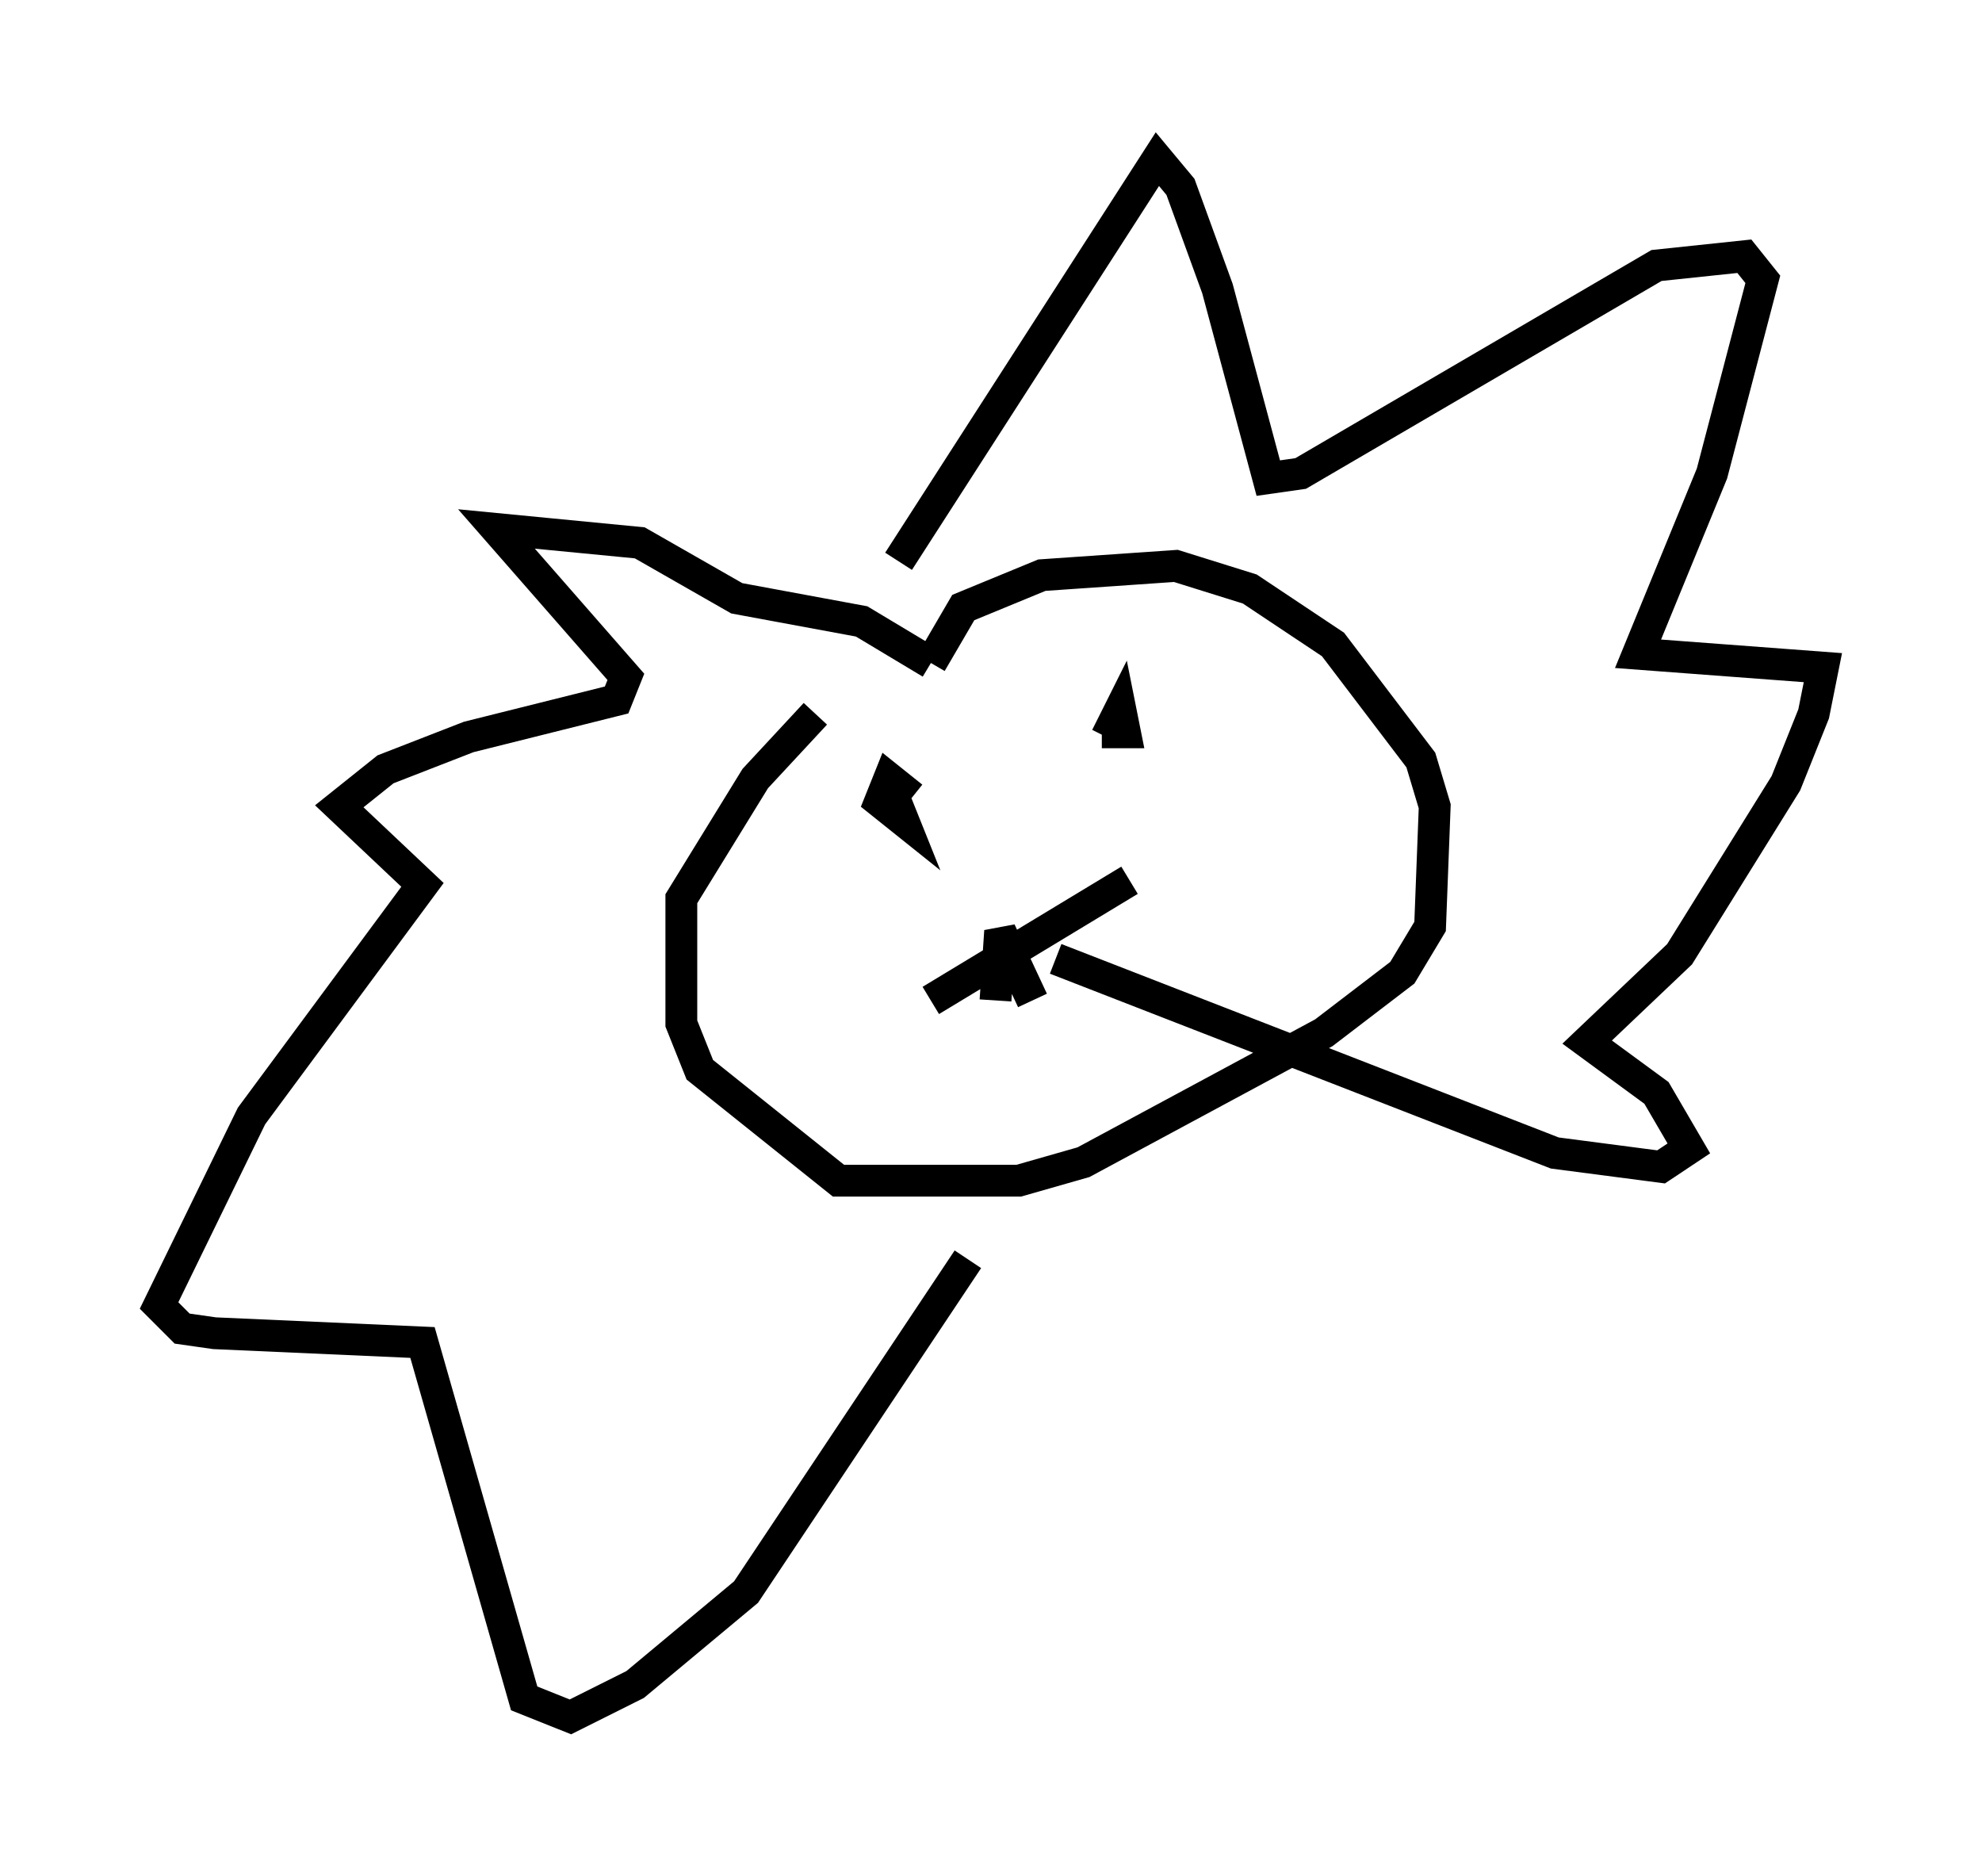<?xml version="1.0" encoding="utf-8" ?>
<svg baseProfile="full" height="58.95" version="1.1" width="62.29" xmlns="http://www.w3.org/2000/svg" xmlns:ev="http://www.w3.org/2001/xml-events" xmlns:xlink="http://www.w3.org/1999/xlink"><defs /><rect fill="white" height="58.95" width="62.29" x="0" y="0" /><path d="M30.564, 21.413 m-4.939, 1.017 l-1.888, 2.034 -2.324, 3.777 l0.0, 3.922 0.581, 1.453 l4.358, 3.486 5.665, 0.0 l2.034, -0.581 7.553, -4.067 l2.469, -1.888 0.872, -1.453 l0.145, -3.777 -0.436, -1.453 l-2.76, -3.631 -2.615, -1.743 l-2.324, -0.726 -4.212, 0.291 l-2.469, 1.017 -1.017, 1.743 m0.0, 0.0 l-2.179, -1.307 -3.922, -0.726 l-3.05, -1.743 -4.503, -0.436 l4.067, 4.648 -0.291, 0.726 l-4.648, 1.162 -2.615, 1.017 l-1.453, 1.162 2.615, 2.469 l-5.374, 7.263 -2.905, 5.955 l0.726, 0.726 1.017, 0.145 l6.536, 0.291 3.196, 11.184 l1.453, 0.581 2.034, -1.017 l3.486, -2.905 6.972, -10.458 m-2.179, -21.933 l8.134, -12.637 0.726, 0.872 l1.162, 3.196 1.598, 5.955 l1.017, -0.145 11.184, -6.536 l2.76, -0.291 0.581, 0.726 l-1.598, 6.101 -2.324, 5.665 l5.81, 0.436 -0.291, 1.453 l-0.872, 2.179 -3.341, 5.374 l-2.905, 2.76 2.179, 1.598 l1.017, 1.743 -0.872, 0.581 l-3.341, -0.436 -15.687, -6.101 m-4.503, -5.084 l-0.726, -0.581 -0.291, 0.726 l0.726, 0.581 -0.291, -0.726 m6.536, -2.034 l0.726, 0.0 -0.145, -0.726 l-0.436, 0.872 m-5.52, 8.279 l6.246, -3.777 m-4.212, 3.777 l0.145, -2.179 1.017, 2.179 " fill="none" stroke="black" stroke-width="1" /></svg>